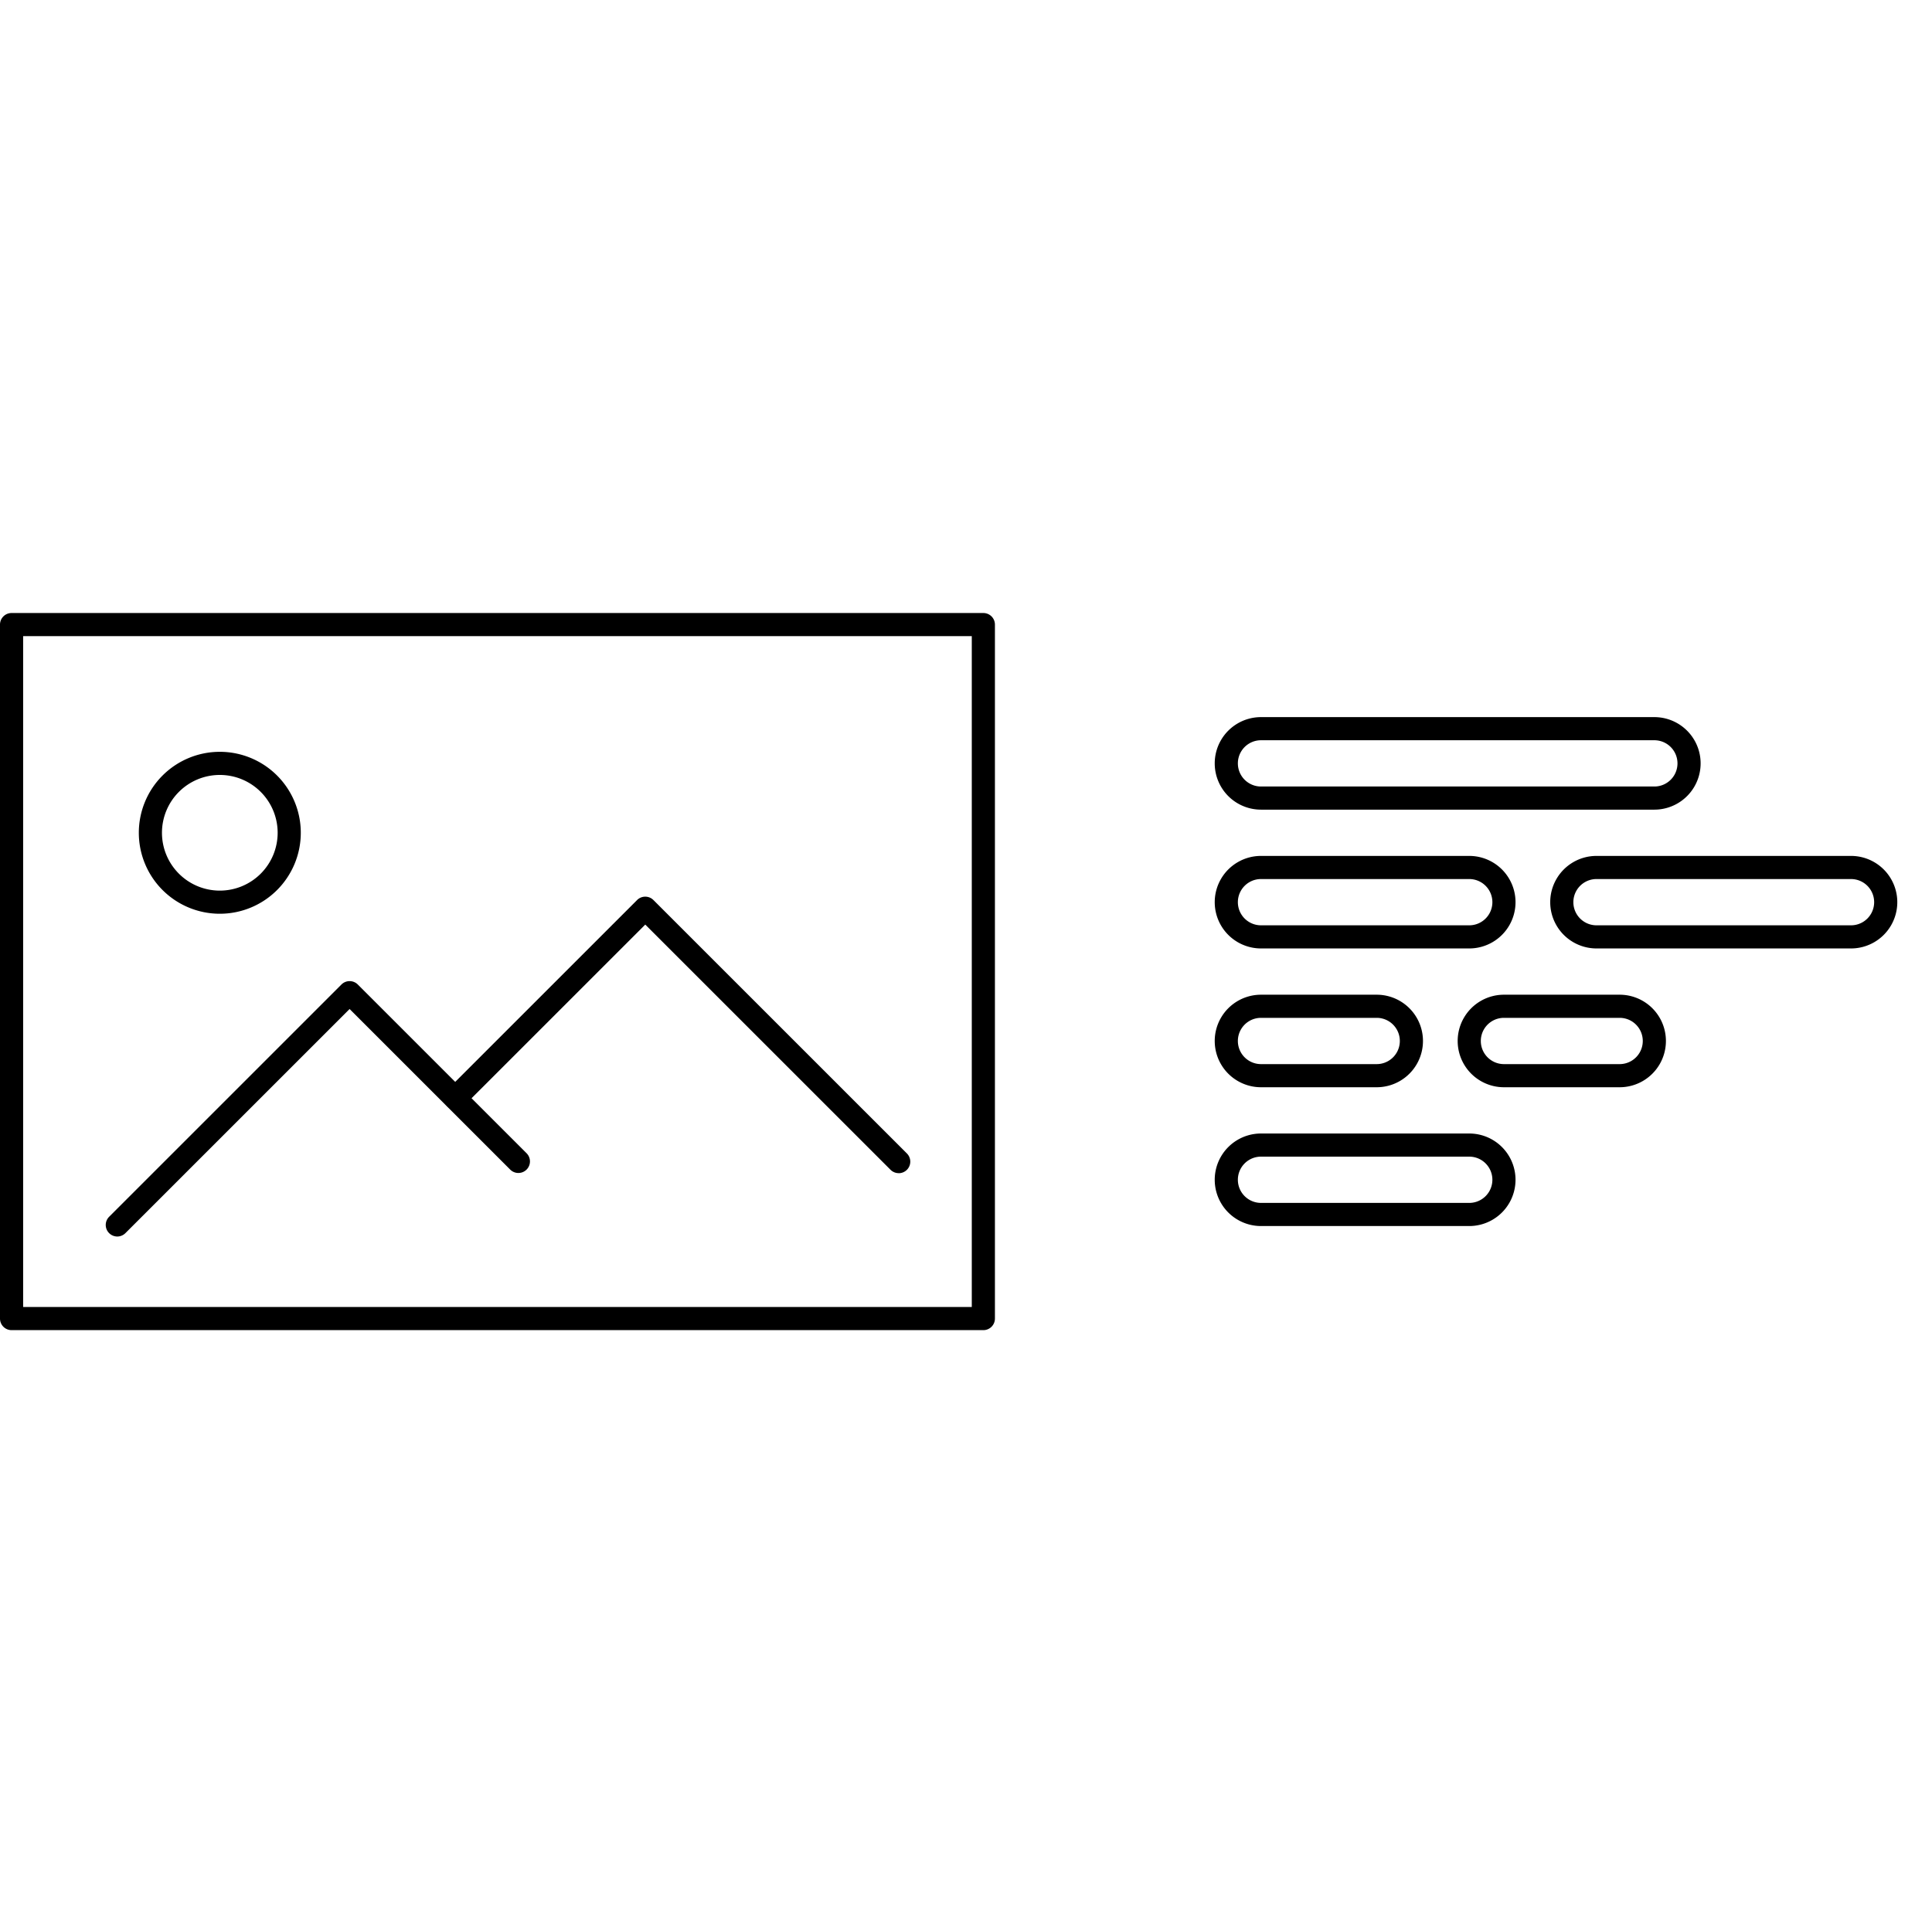 <svg xmlns="http://www.w3.org/2000/svg" width="83.5" height="83" viewBox="0 0 83.5 83">
  <g id="tags-block" transform="translate(-575.5 -324)">
    <rect id="bb" width="83" height="83" transform="translate(576 324)" fill="none"/>
    <path id="Rectangle_1" data-name="Rectangle 1" d="M0-.5H42a.5.5,0,0,1,.5.5V30a.5.5,0,0,1-.5.5H0A.5.5,0,0,1-.5,30V0A.5.5,0,0,1,0-.5ZM41.5.5H.5v29h41Z" transform="translate(576 351)"/>
    <path id="Path_1" data-name="Path 1" d="M48,154.54a.5.5,0,0,1-.354-.854l10.04-10.04a.5.5,0,0,1,.707,0l7.3,7.3a.5.5,0,0,1-.707.707l-6.948-6.948-9.686,9.686A.5.5,0,0,1,48,154.54Z" transform="translate(532.571 222.913)"/>
    <path id="Path_2" data-name="Path 2" d="M195.167,123.452a.5.5,0,0,1-.354-.146l-10.6-10.6-7.861,7.861a.5.5,0,0,1-.707-.707l8.214-8.214a.5.5,0,0,1,.707,0L195.52,122.6a.5.5,0,0,1-.354.854Z" transform="translate(419.175 251.262)"/>
    <path id="Ellipse_1" data-name="Ellipse 1" d="M3-.5A3.5,3.5,0,1,1-.5,3,3.5,3.5,0,0,1,3-.5Zm0,6A2.5,2.5,0,1,0,.5,3,2.5,2.5,0,0,0,3,5.5Z" transform="translate(582 357)"/>
    <path id="Rectangle_2" data-name="Rectangle 2" d="M2,1A1,1,0,0,0,2,3h9a1,1,0,0,0,0-2H2M2,0h9a2,2,0,0,1,0,4H2A2,2,0,0,1,2,0Z" transform="translate(628 361)"/>
    <path id="Rectangle_17" data-name="Rectangle 17" d="M2,1A1,1,0,0,0,2,3h9a1,1,0,0,0,0-2H2M2,0h9a2,2,0,0,1,0,4H2A2,2,0,0,1,2,0Z" transform="translate(628 373)"/>
    <path id="Rectangle_12" data-name="Rectangle 12" d="M2,1A1,1,0,0,0,2,3H13a1,1,0,0,0,0-2H2M2,0H13a2,2,0,0,1,0,4H2A2,2,0,0,1,2,0Z" transform="translate(642.5 361)"/>
    <path id="Rectangle_11" data-name="Rectangle 11" d="M2,1A1,1,0,0,0,2,3H19a1,1,0,0,0,0-2H2M2,0H19a2,2,0,0,1,0,4H2A2,2,0,0,1,2,0Z" transform="translate(628 355)"/>
    <path id="Rectangle_13" data-name="Rectangle 13" d="M2,1A1,1,0,0,0,2,3H7A1,1,0,0,0,7,1H2M2,0H7A2,2,0,0,1,7,4H2A2,2,0,0,1,2,0Z" transform="translate(628 367)"/>
    <path id="Rectangle_14" data-name="Rectangle 14" d="M2,1A1,1,0,0,0,2,3H7A1,1,0,0,0,7,1H2M2,0H7A2,2,0,0,1,7,4H2A2,2,0,0,1,2,0Z" transform="translate(638.5 367)"/>
  </g>
</svg>
